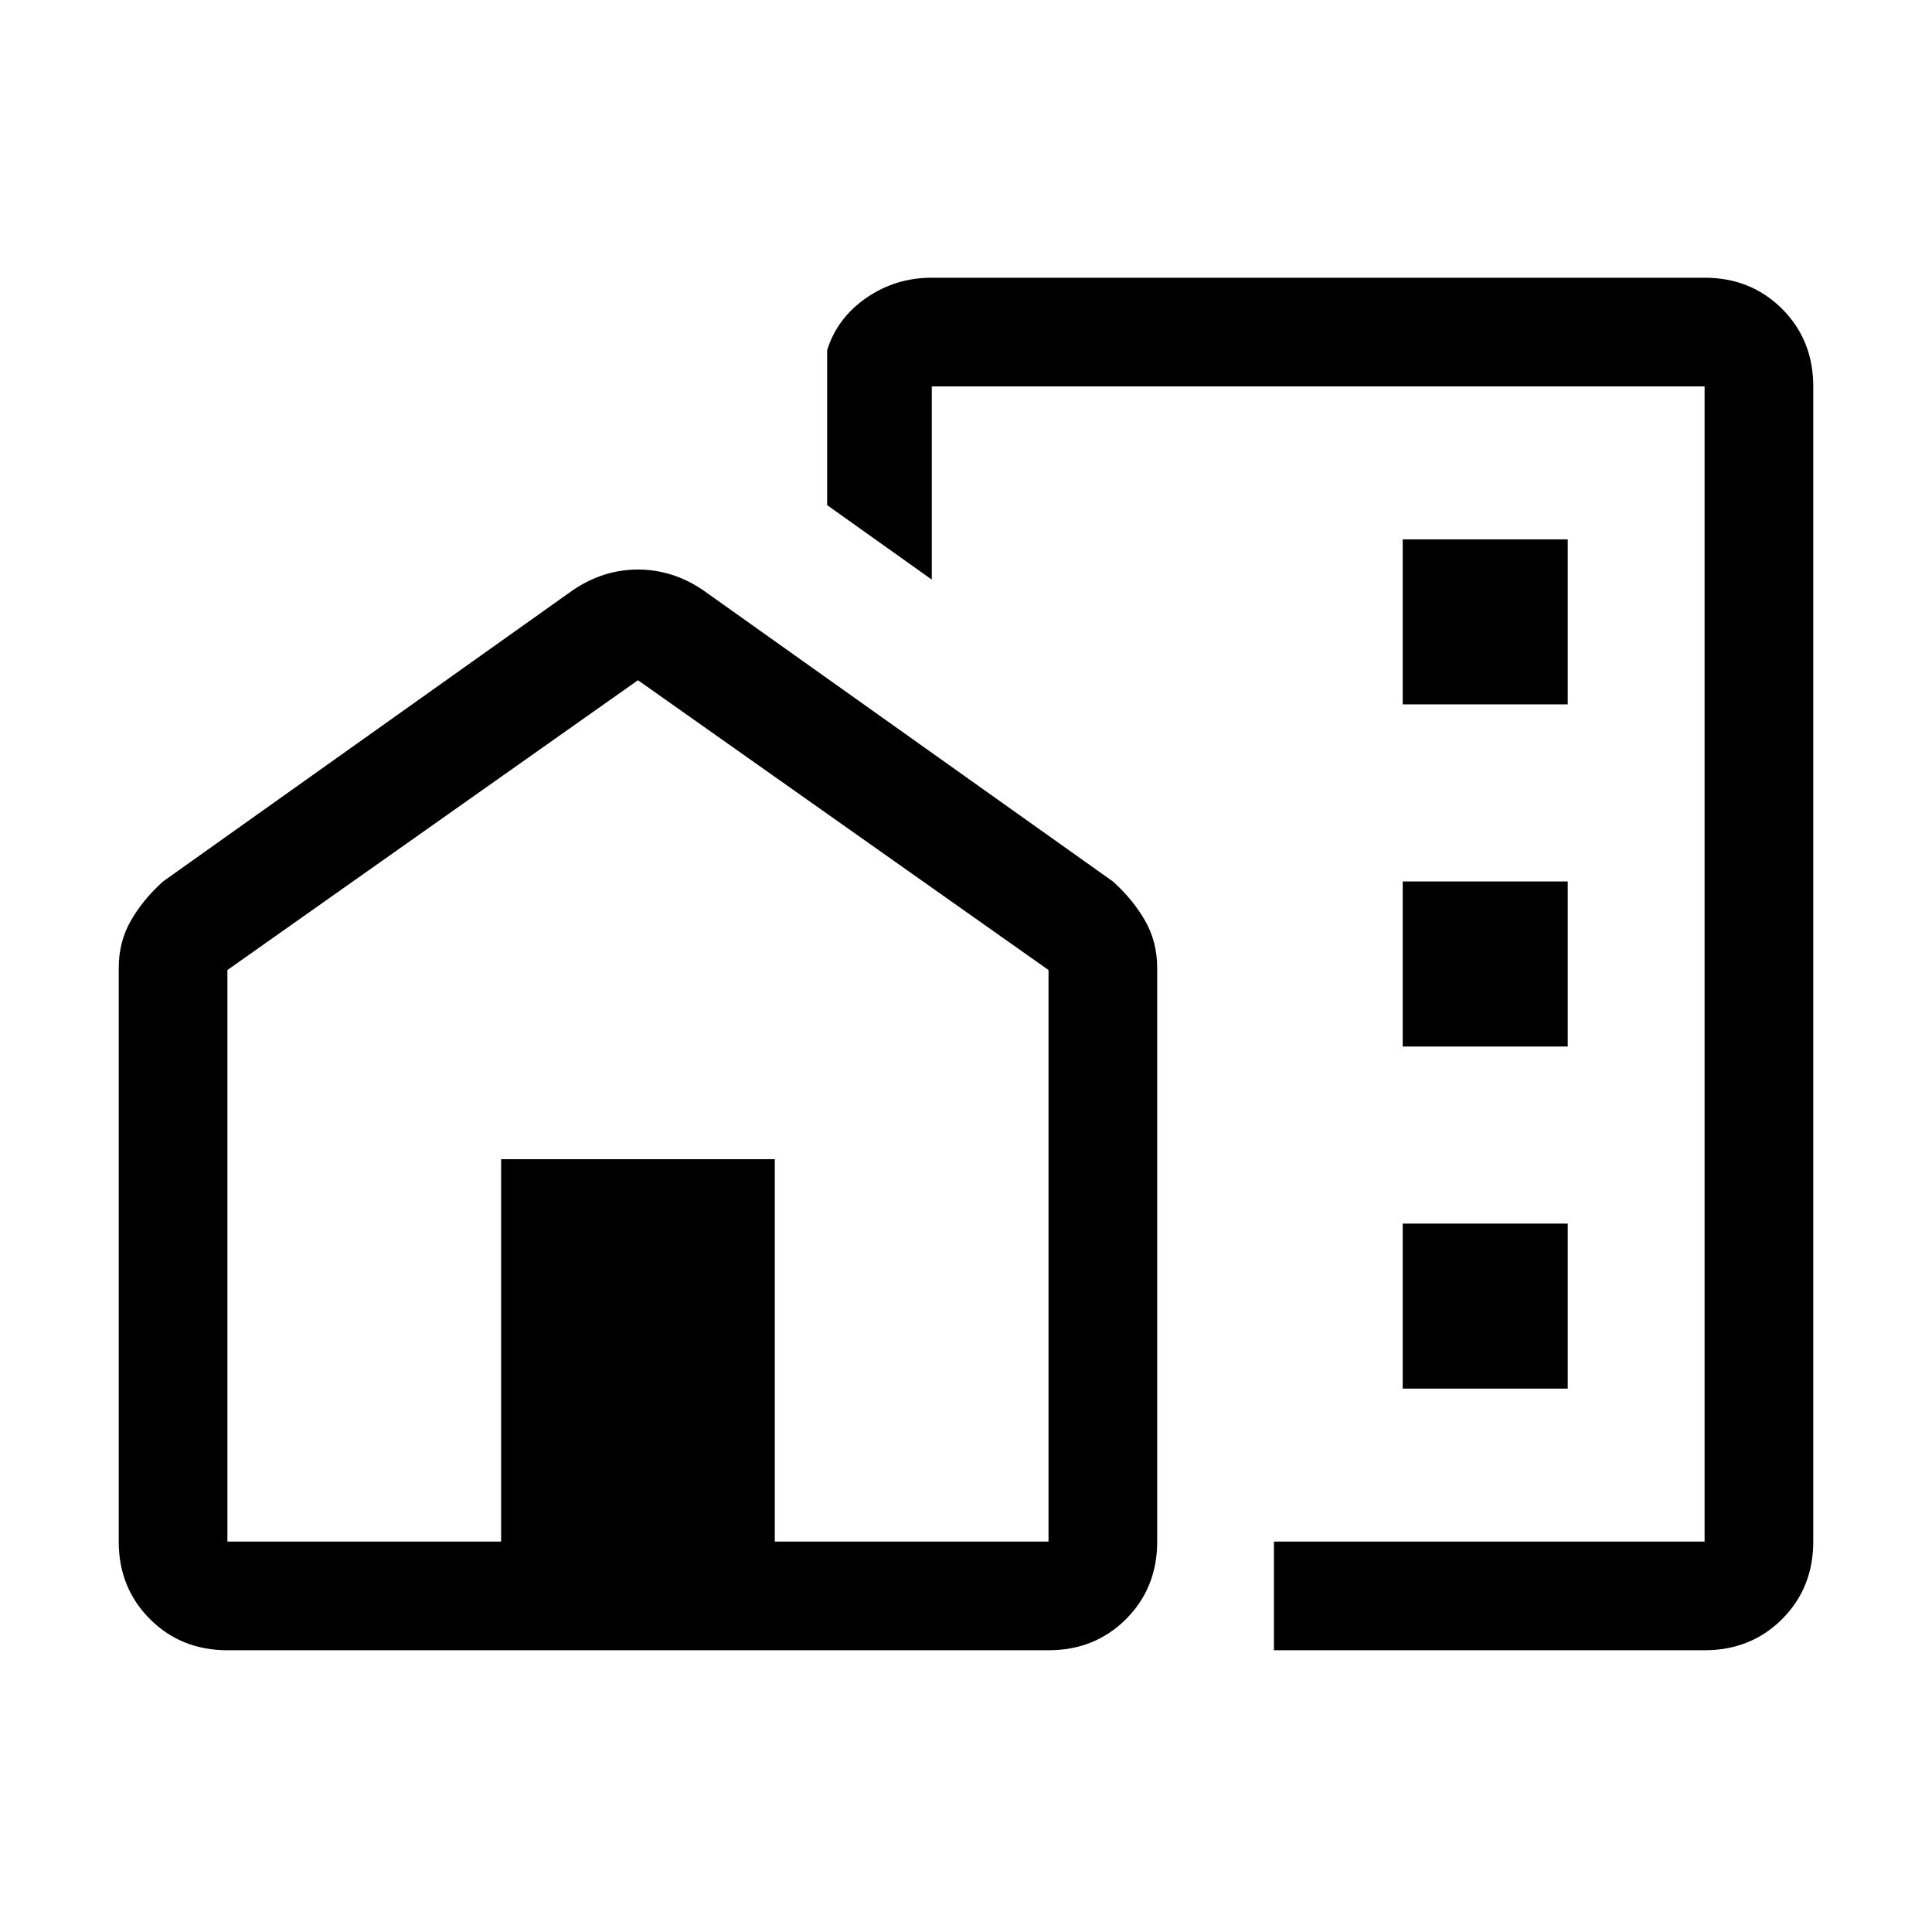 <svg xmlns="http://www.w3.org/2000/svg" height="24" width="24"><path d="M17.425 8.75H19.475V6.7H17.425ZM17.425 13H19.475V10.95H17.425ZM17.425 17.25H19.475V15.2H17.425ZM15.825 20.5V19.15H21.175V4.8H11.575V7.2L10.275 6.275V4.35Q10.4 3.95 10.762 3.7Q11.125 3.45 11.575 3.45H21.175Q21.75 3.45 22.138 3.837Q22.525 4.225 22.525 4.8V19.15Q22.525 19.725 22.138 20.113Q21.75 20.5 21.175 20.5ZM2.825 20.5Q2.25 20.5 1.863 20.113Q1.475 19.725 1.475 19.15V12.025Q1.475 11.7 1.625 11.438Q1.775 11.175 2.025 10.95L7.125 7.325Q7.5 7.075 7.925 7.075Q8.35 7.075 8.725 7.325L13.825 10.95Q14.075 11.175 14.225 11.438Q14.375 11.7 14.375 12.025V19.15Q14.375 19.725 13.988 20.113Q13.6 20.5 13.025 20.5ZM2.825 19.15H6.225V14.4H9.625V19.15H13.025V12.05L7.925 8.45L2.825 12.05ZM15.825 11.325Q15.825 11.325 15.825 11.325Q15.825 11.325 15.825 11.325ZM7.925 14.4ZM7.925 14.4Z"/></svg>